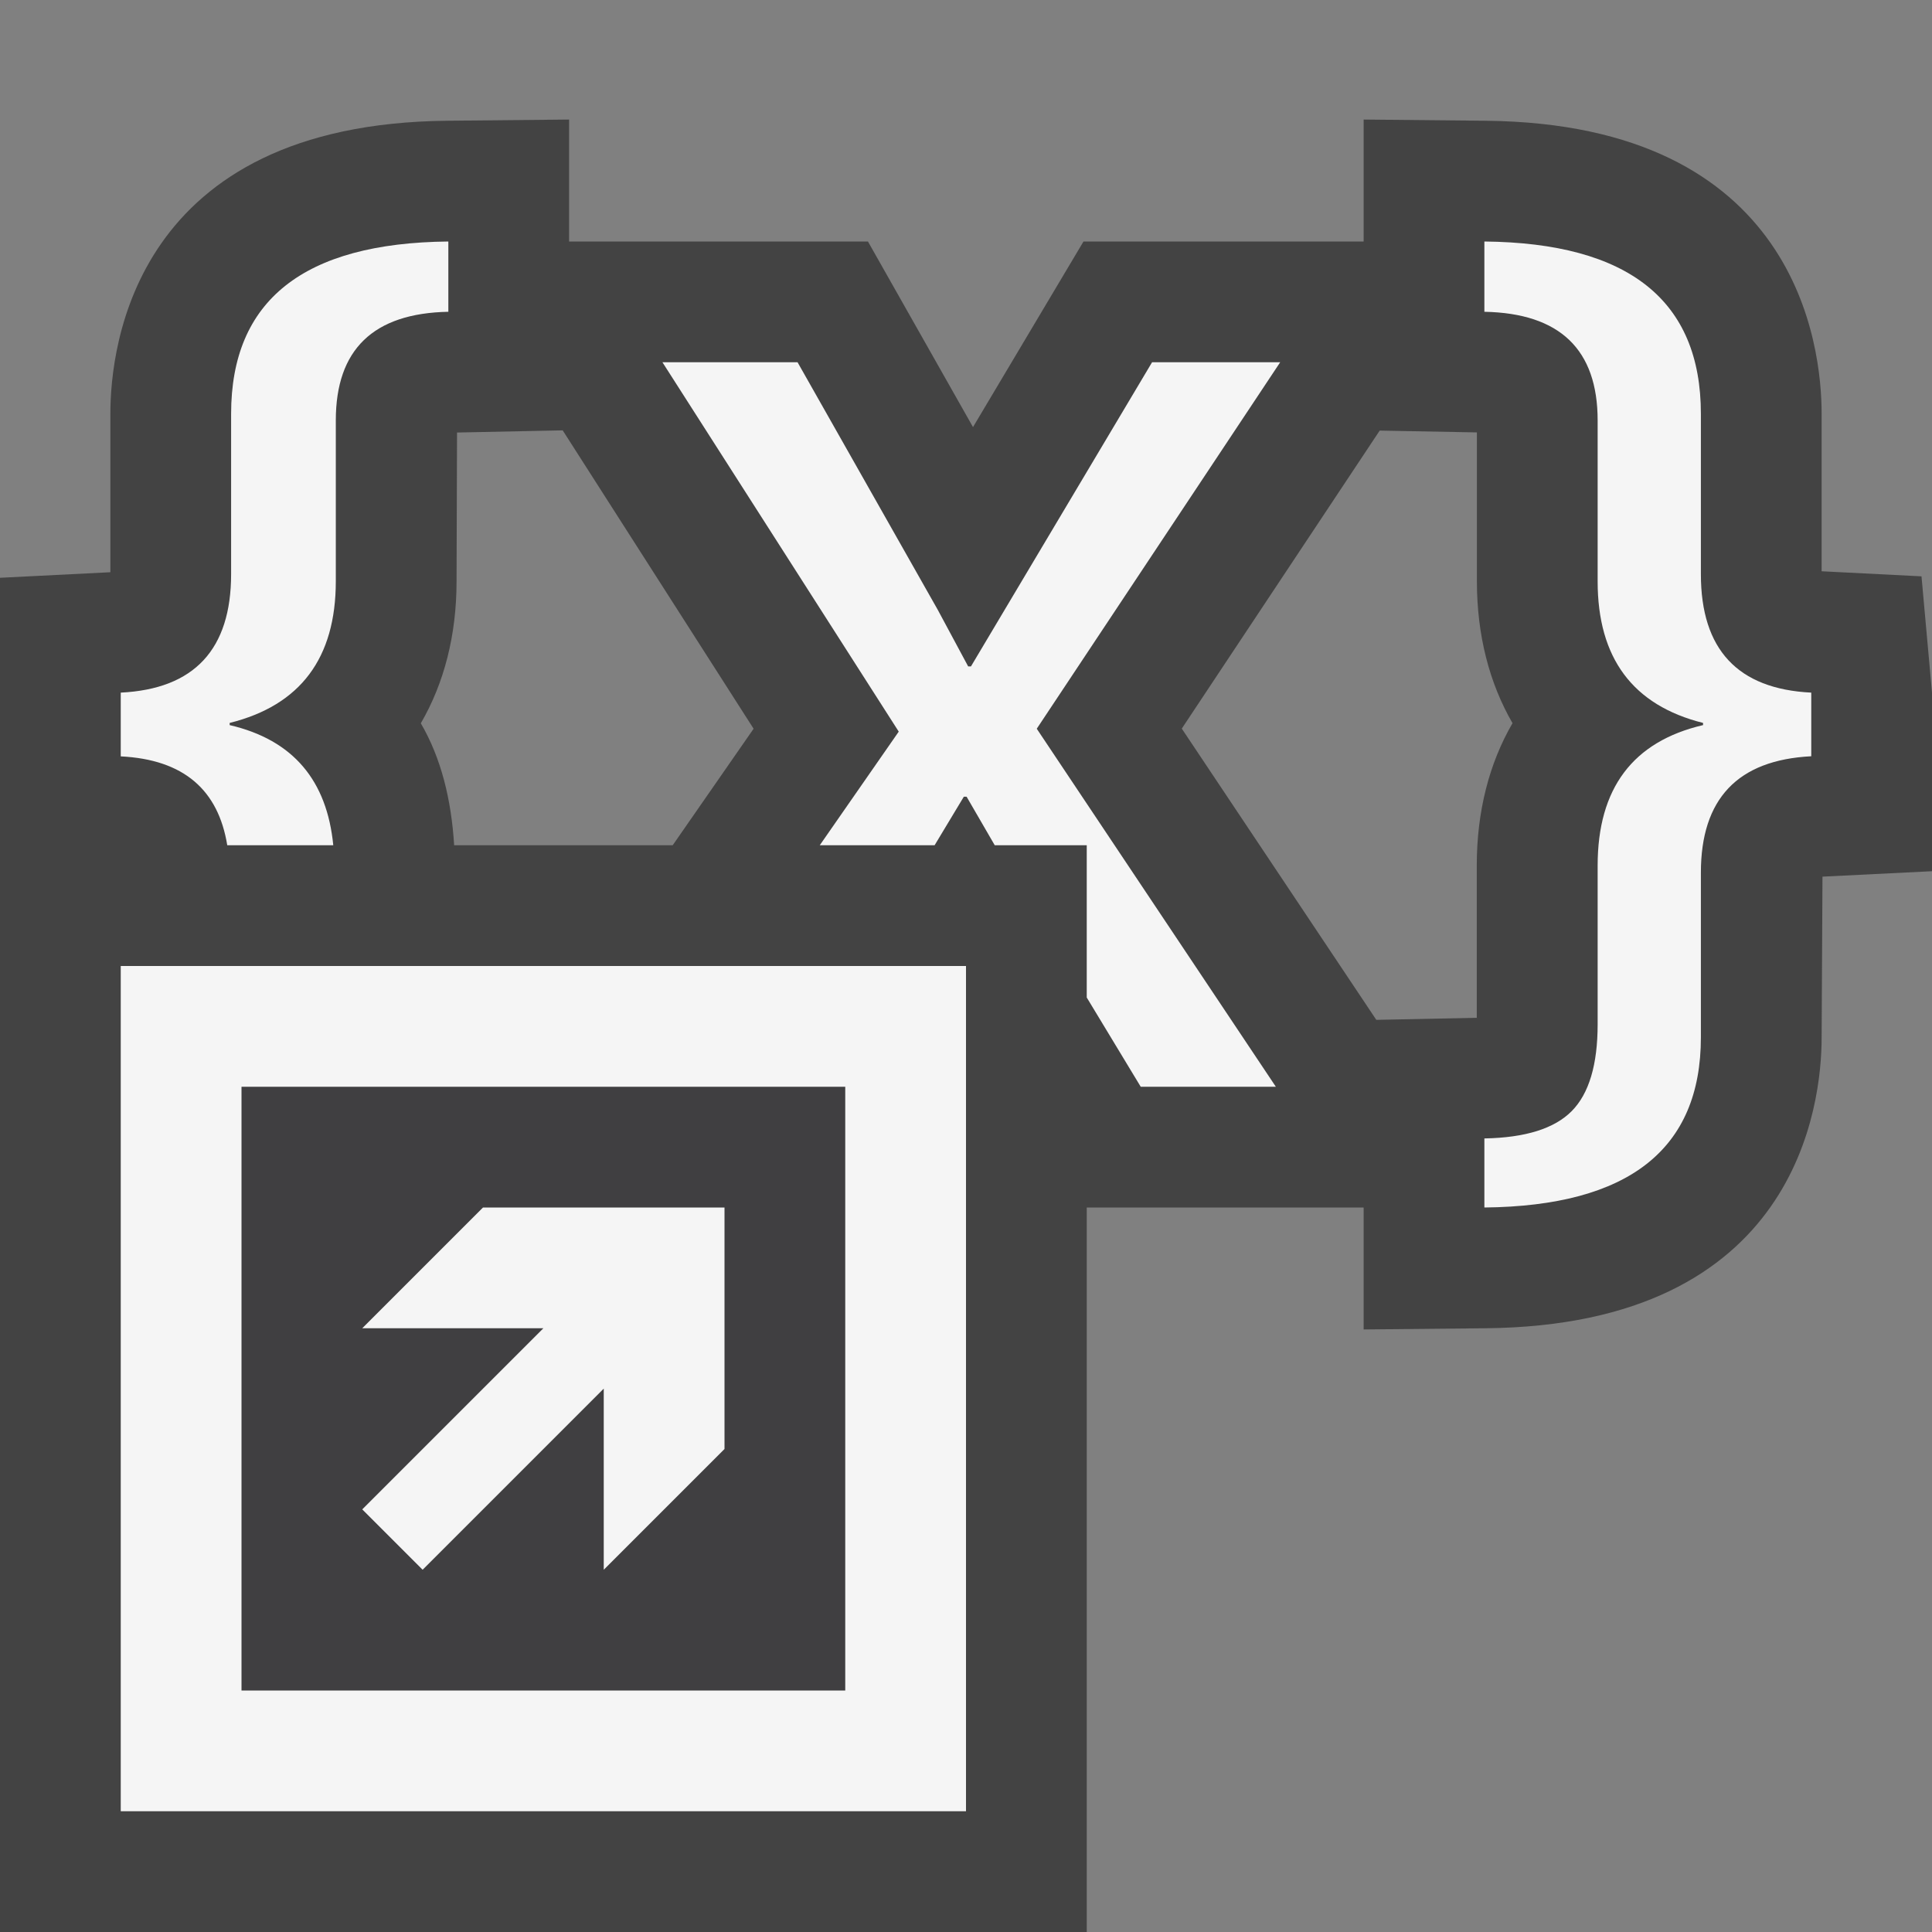 <svg xmlns="http://www.w3.org/2000/svg" viewBox="0 0 16 16" enable-background="new 0 0 16 16"><rect x="0" y="0" width="16" height="16" fill="#808080" stroke="none"/><style type="text/css">.icon-canvas-transparent{opacity:0;fill:#434343;} .icon-vs-fg{fill:#403F41;} .icon-vs-out{fill:#434343;} .icon-vs-bg{fill:#f5f5f5;}</style><path class="icon-canvas-transparent" d="M16 16h-16v-16h16v16z" id="canvas"/><path class="icon-vs-out" d="M15.913 4.773l-.827-.042v-1.304c0-.563-.2-2.401-2.783-2.427l-1.01-.01v1.01h-2.32l-.915 1.537-.87-1.537h-2.475v-1.01l-1.01.01c-2.588.026-2.789 1.865-2.789 2.427v1.312l-.914.046v11.215h9v-6h2.293v1.01l1.01-.01c2.582-.025 2.783-1.851 2.783-2.409l.007-1.331.907-.045v-1.479l-.087-.963zm-12.428 1.217c.193-.332.296-.73.296-1.176l.004-1.232.875-.018 1.581 2.471-.67.965h-1.81c-.023-.377-.108-.723-.276-1.01zm8.745 1.178v1.261l-.832.017-1.611-2.412 1.639-2.468.805.015v1.232c0 .446.103.844.295 1.176-.193.332-.296.731-.296 1.179z" id="outline"/><path class="icon-vs-fg" d="M2 9v5h5v-5h-5zm4 3l-1 1v-1.5l-1.5 1.5-.5-.5 1.5-1.5h-1.5l1-1h2v2z" id="iconFg"/><path class="icon-vs-bg" d="M1 6.264v-.528c.609-.03.914-.358.914-.982v-1.327c0-.939.6-1.415 1.799-1.427v.582c-.621.012-.932.312-.932.9v1.332c0 .636-.293 1.027-.879 1.173v.018c.529.123.806.462.858.995h-.878c-.074-.456-.358-.71-.882-.736zm13.086-1.509v-1.328c0-.939-.598-1.415-1.793-1.427v.582c.625.012.938.312.938.9v1.332c0 .636.291 1.027.873 1.173v.018c-.582.136-.873.524-.873 1.164v1.314c0 .333-.071.573-.214.718-.143.145-.384.221-.724.227v.572c1.195-.012 1.793-.482 1.793-1.409v-1.364c0-.612.305-.933.914-.964v-.527c-.609-.03-.914-.357-.914-.981zm-4.545-1.755l-1.5 2.519h-.023l-.252-.469-1.161-2.05h-1.119l1.957 3.059-.654.941h.951l.242-.402h.023l.233.402h.762v1.261l.447.739h1.119l-1.98-2.965 2.016-3.035h-1.061zm-6.541 8h1.5l-1.5 1.5.5.5 1.5-1.5v1.5l1-1v-2h-2l-1 1zm-2 4h7v-7h-7v7zm1-6h5v5h-5v-5z" id="iconBg"/></svg>